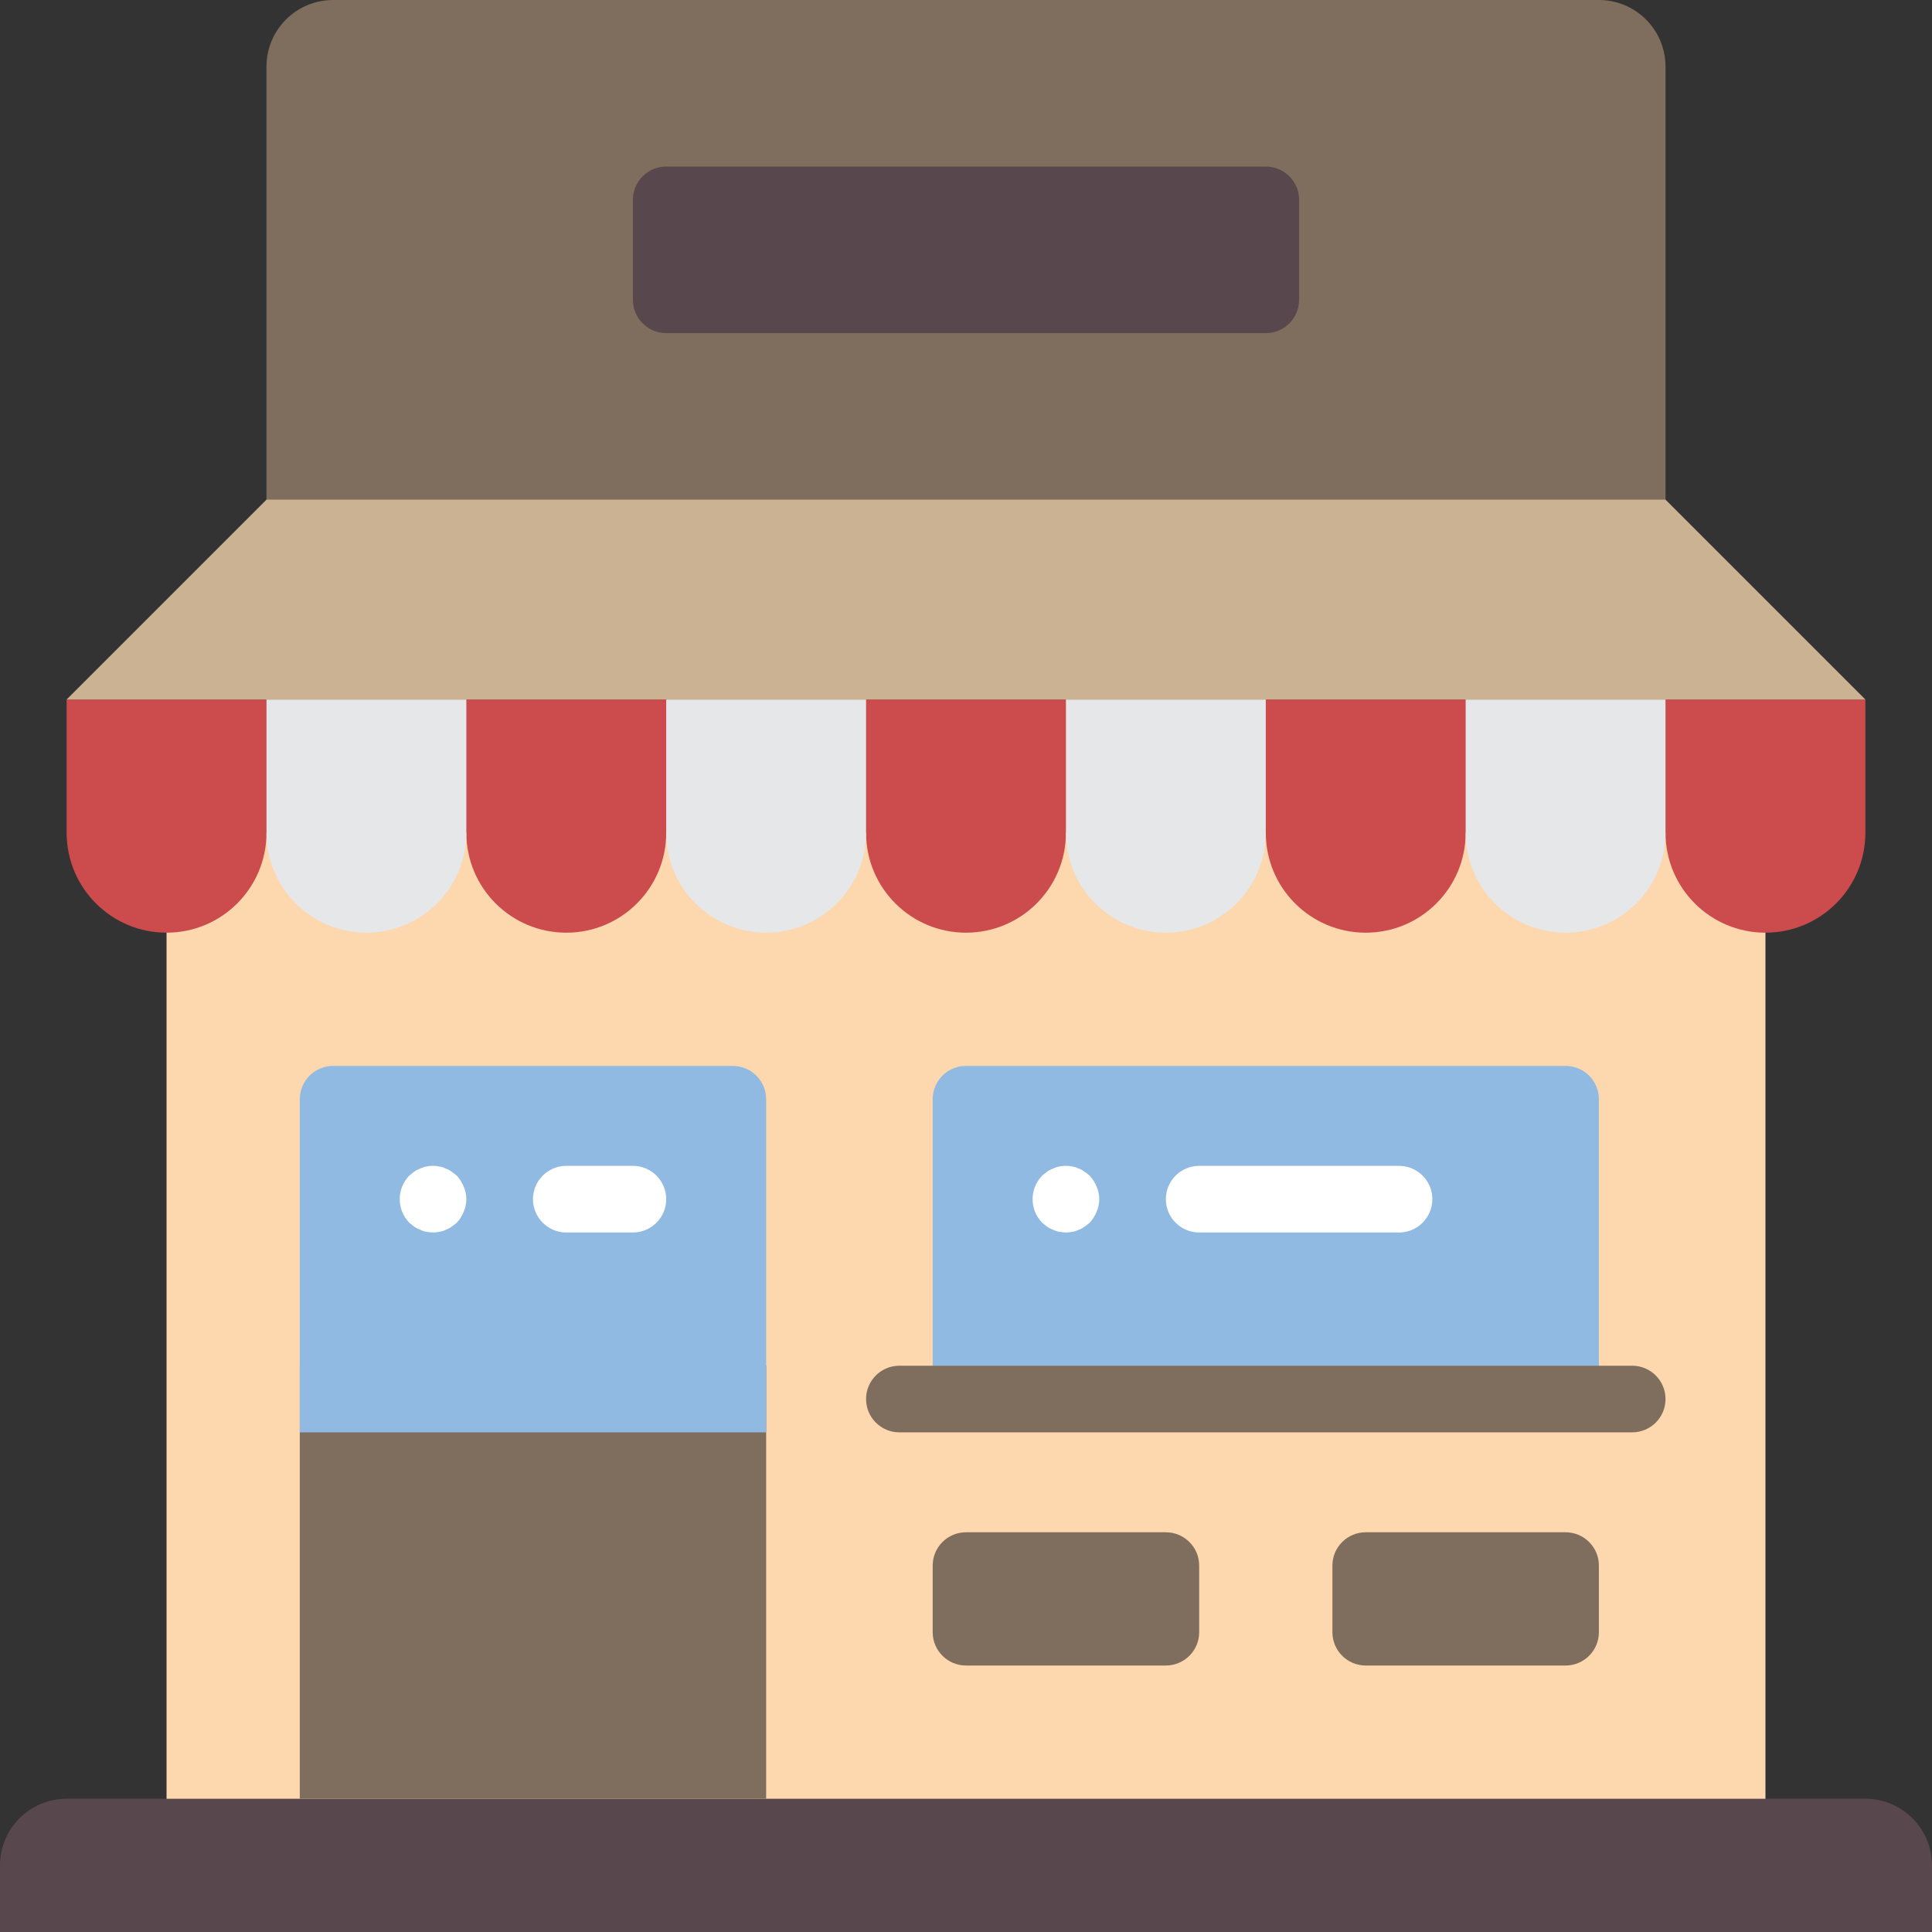 <svg height="512pt" viewBox="0 0 512 512" width="512pt" xmlns="http://www.w3.org/2000/svg"><rect x="0" y="0" width="512" height="512" fill="#333333" stroke="none"/><path d="m44.137 203.035h423.727v282.48h-423.727zm0 0" fill="#fdd7ad"/><path d="m256 282.484h158.898c4.875 0 8.824 3.949 8.824 8.824v79.449h-176.551v-79.449c0-4.875 3.953-8.824 8.828-8.824zm0 0" fill="#90bae1"/><path d="m17.656 476.691h476.688c9.75 0 17.656 7.902 17.656 17.652v17.656h-512v-17.656c0-9.75 7.906-17.652 17.656-17.652zm0 0" fill="#59474e"/><path d="m79.449 361.93h123.586v114.762h-123.586zm0 0" fill="#7f6e5d"/><path d="m282.484 326.621c-.594-.016-1.184-.074-1.766-.176-.555-.098-1.09-.277-1.59-.531-.562-.191-1.098-.461-1.59-.793l-1.324-1.059c-3.414-3.484-3.414-9.055 0-12.535l1.324-1.062c.492-.332 1.027-.602 1.59-.793.5-.254 1.035-.434 1.59-.531 1.129-.262 2.309-.262 3.441 0 .586.082 1.152.262 1.676.531.543.176 1.051.445 1.504.793.527.355.969.707 1.41 1.062.781.855 1.406 1.844 1.855 2.91.941 2.137.941 4.574 0 6.711-.43 1.078-1.059 2.066-1.855 2.914-.441.352-.883.703-1.41 1.059-.453.348-.961.617-1.504.793-.523.27-1.09.449-1.676.531-.555.102-1.113.16-1.676.176zm0 0" fill="#fff"/><path d="m370.758 326.621h-52.965c-4.875 0-8.828-3.953-8.828-8.828s3.953-8.828 8.828-8.828h52.965c4.875 0 8.828 3.953 8.828 8.828s-3.953 8.828-8.828 8.828zm0 0" fill="#fff"/><path d="m432.551 379.586h-194.207c-4.875 0-8.828-3.953-8.828-8.828s3.953-8.828 8.828-8.828h194.207c4.875 0 8.828 3.953 8.828 8.828s-3.953 8.828-8.828 8.828zm0 0" fill="#7f6e5d"/><path d="m256 406.07h52.965c4.875 0 8.828 3.949 8.828 8.828v17.652c0 4.875-3.953 8.828-8.828 8.828h-52.965c-4.875 0-8.828-3.953-8.828-8.828v-17.652c0-4.879 3.953-8.828 8.828-8.828zm0 0" fill="#7f6e5d"/><path d="m361.93 406.07h52.969c4.875 0 8.824 3.949 8.824 8.828v17.652c0 4.875-3.949 8.828-8.824 8.828h-52.969c-4.875 0-8.828-3.953-8.828-8.828v-17.652c0-4.879 3.953-8.828 8.828-8.828zm0 0" fill="#7f6e5d"/><path d="m203.035 291.309v88.277h-123.586v-88.277c0-4.875 3.953-8.824 8.828-8.824h105.93c4.875 0 8.828 3.949 8.828 8.824zm0 0" fill="#90bae1"/><path d="m114.758 326.621c-.59-.016-1.18-.074-1.766-.176-.551-.098-1.086-.277-1.59-.531-.562-.191-1.094-.461-1.586-.793l-1.324-1.059c-3.414-3.484-3.414-9.055 0-12.535l1.324-1.062c.492-.332 1.023-.602 1.586-.793.504-.254 1.039-.434 1.59-.531 1.133-.262 2.312-.262 3.445 0 .582.082 1.148.262 1.676.531.543.176 1.051.445 1.5.793.531.355.973.707 1.414 1.062.777.855 1.406 1.844 1.852 2.91.941 2.137.941 4.574 0 6.711-.426 1.078-1.055 2.066-1.852 2.914-.441.352-.883.703-1.414 1.059-.449.348-.957.617-1.5.793-.527.27-1.094.449-1.676.531-.555.102-1.117.16-1.68.176zm0 0" fill="#fff"/><path d="m167.723 326.621h-17.652c-4.875 0-8.828-3.953-8.828-8.828s3.953-8.828 8.828-8.828h17.652c4.875 0 8.828 3.953 8.828 8.828s-3.953 8.828-8.828 8.828zm0 0" fill="#fff"/><path d="m494.344 185.379v35.312c0 14.625-11.855 26.48-26.48 26.48-14.629 0-26.484-11.855-26.484-26.48h-52.965c0 14.625-11.855 26.48-26.484 26.48-14.625 0-26.48-11.855-26.48-26.48h-52.965c0 14.625-11.859 26.48-26.484 26.48s-26.484-11.855-26.484-26.48h-52.965c0 14.625-11.855 26.48-26.48 26.48-14.629 0-26.484-11.855-26.484-26.48h-52.965c0 14.625-11.855 26.48-26.484 26.48-14.625 0-26.48-11.855-26.48-26.48v-35.312" fill="#cc4b4c"/><path d="m88.277 0h335.445c9.754 0 17.656 7.906 17.656 17.656v132.414h-370.758v-132.414c0-9.75 7.902-17.656 17.656-17.656zm0 0" fill="#7f6e5d"/><path d="m344.277 52.965v26.484c0 4.875-3.953 8.828-8.828 8.828h-158.898c-4.875 0-8.828-3.953-8.828-8.828v-26.484c0-4.875 3.953-8.828 8.828-8.828h158.898c4.875 0 8.828 3.953 8.828 8.828zm0 0" fill="#59474e"/><path d="m494.344 185.379-52.965-52.965h-370.758l-52.965 52.965zm0 0" fill="#cbb292"/><g fill="#e6e7e8"><path d="m70.621 185.379h52.965v35.312c0 14.625-11.855 26.48-26.484 26.48-14.625 0-26.48-11.855-26.48-26.48zm0 0"/><path d="m176.551 185.379h52.965v35.312c0 14.625-11.855 26.48-26.48 26.48s-26.484-11.855-26.484-26.48zm0 0"/><path d="m282.484 185.379h52.965v35.312c0 14.625-11.859 26.48-26.484 26.48s-26.48-11.855-26.48-26.48zm0 0"/><path d="m388.414 185.379h52.965v35.312c0 14.625-11.855 26.48-26.48 26.48-14.629 0-26.484-11.855-26.484-26.48zm0 0"/></g></svg>